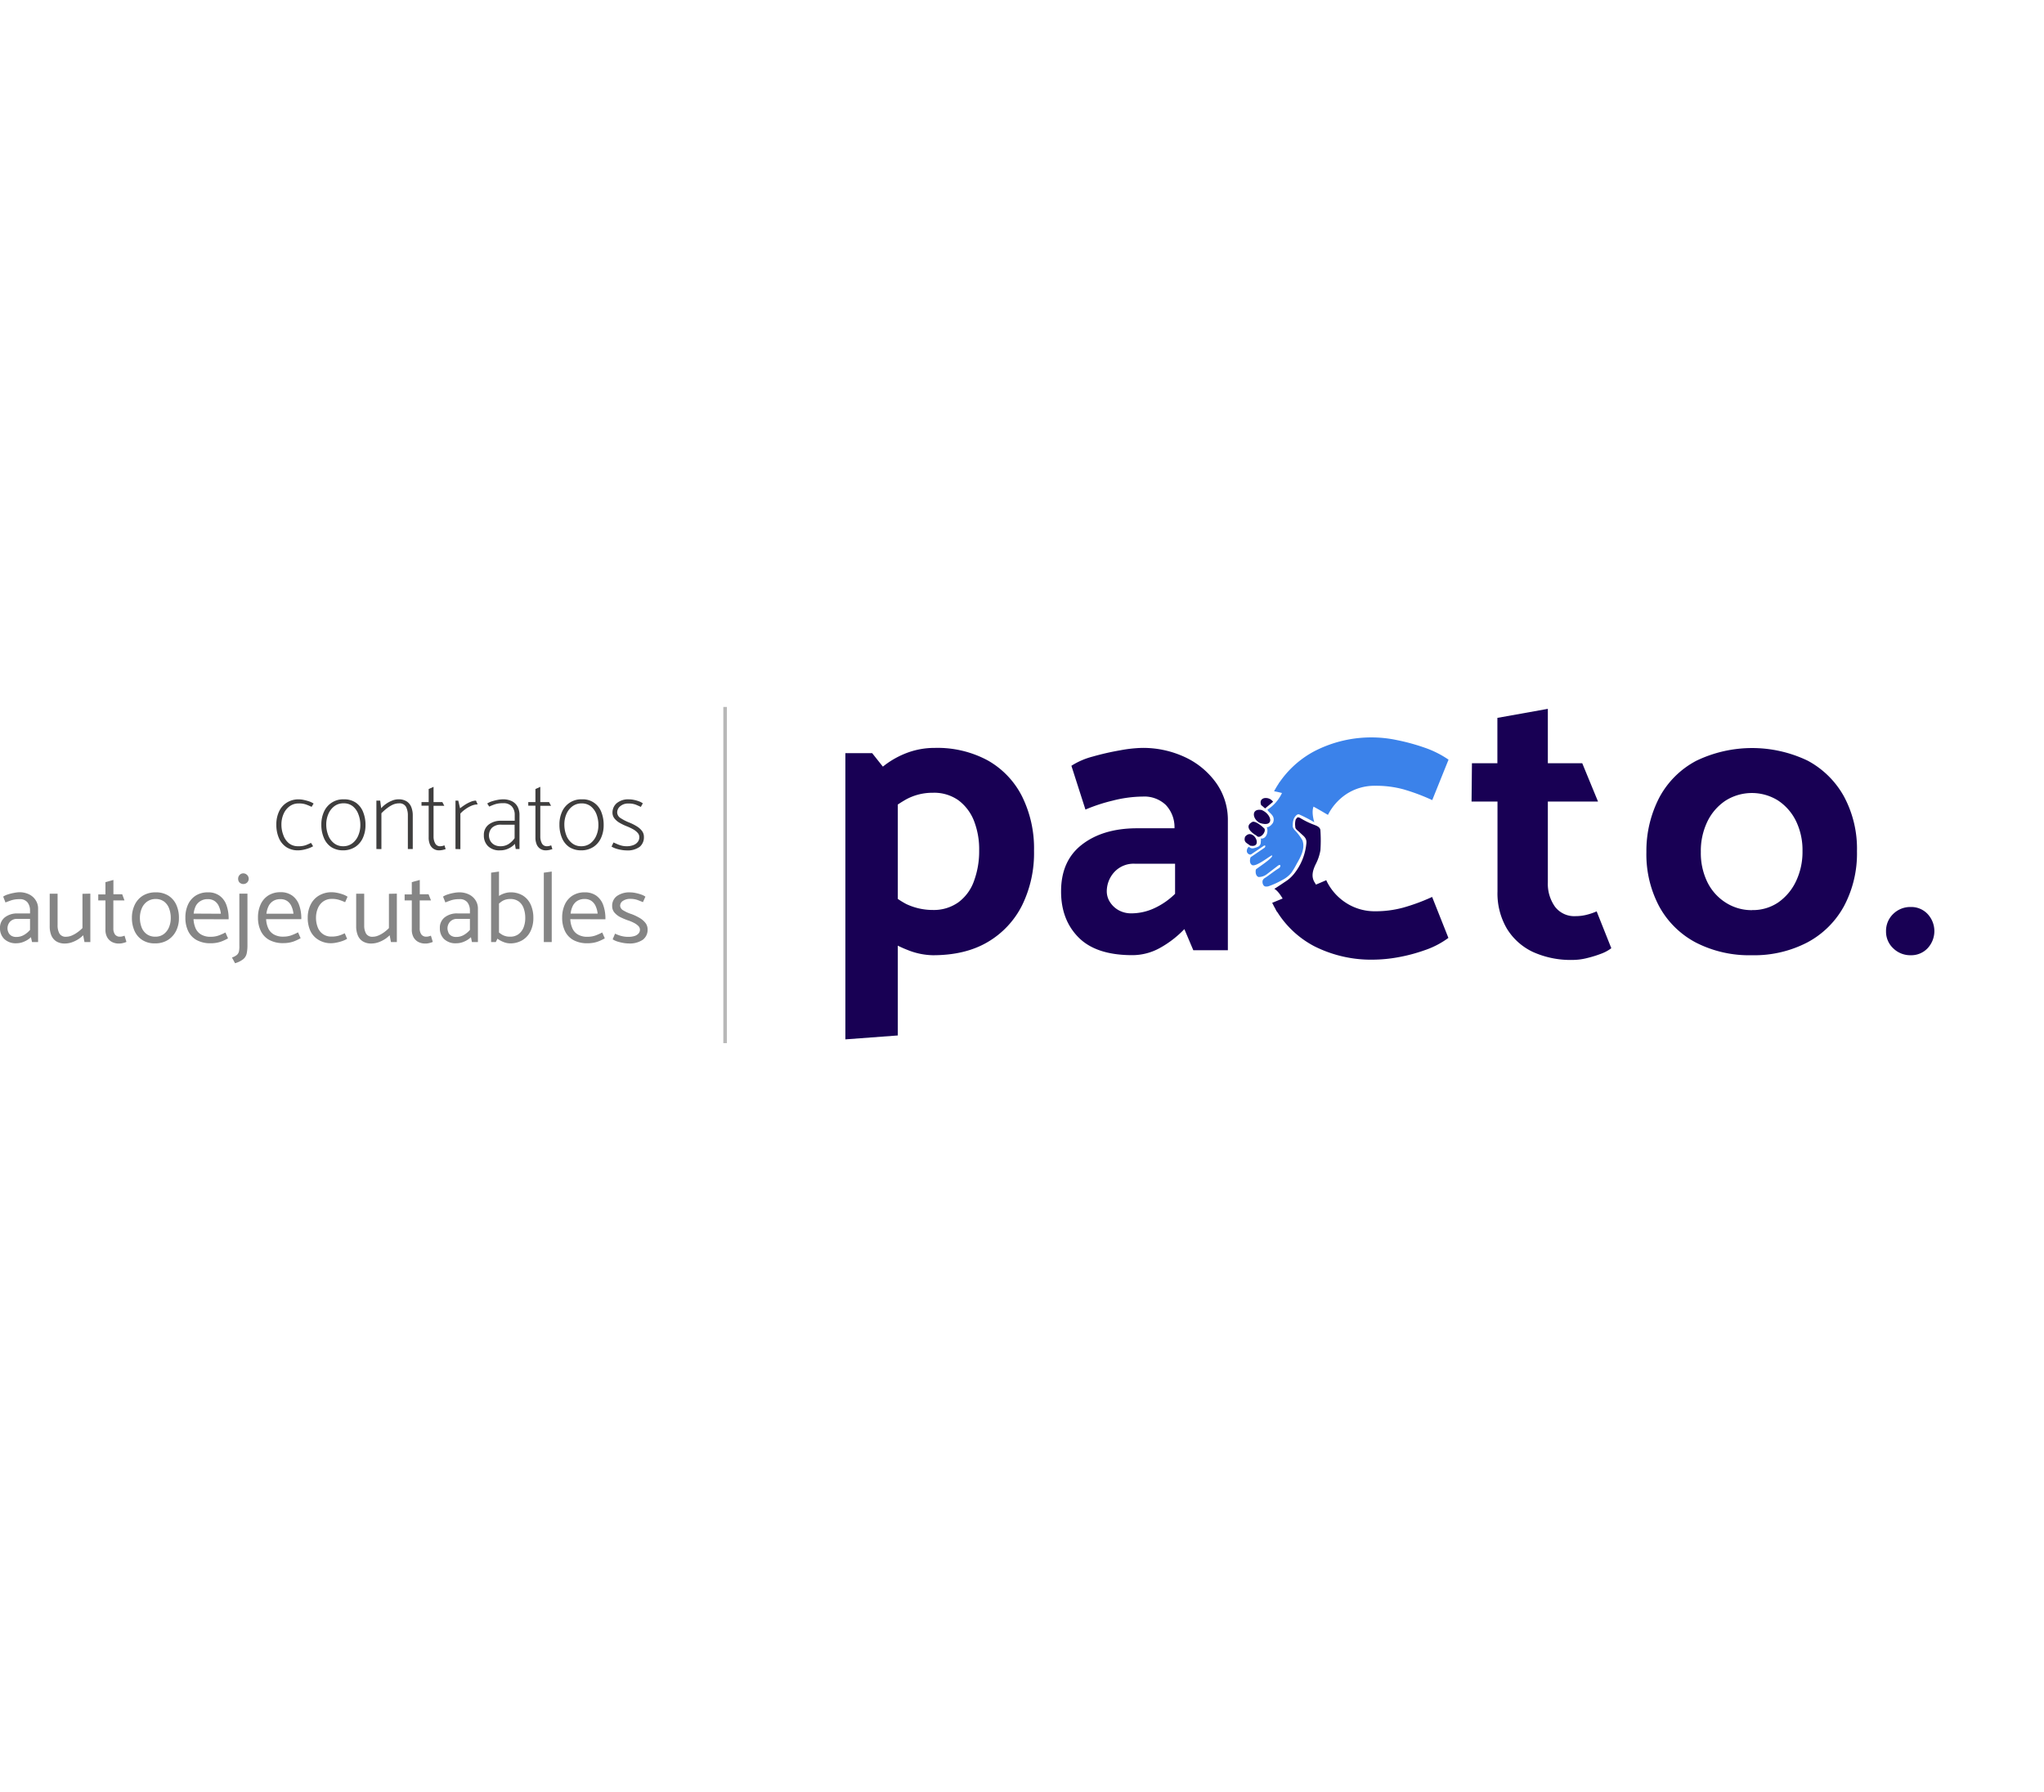<svg xmlns="http://www.w3.org/2000/svg" xmlns:xlink="http://www.w3.org/1999/xlink" viewBox="0 0 570.37 500"><defs><style>.cls-1{isolation:isolate;}.cls-2{opacity:0.8;mix-blend-mode:overlay;fill:url(#Degradado_sin_nombre_23);}.cls-3,.cls-9{fill:#fff;}.cls-4{opacity:0.4;mix-blend-mode:multiply;}.cls-5{fill:#180054;}.cls-6{fill:#3b82ea;}.cls-7{fill:#3f3e3e;}.cls-8{fill:#858585;}.cls-9{stroke:#858585;stroke-miterlimit:10;opacity:0.58;}.cls-10{fill:#ccc;}</style><radialGradient id="Degradado_sin_nombre_23" cx="280.37" cy="192" r="677.63" gradientUnits="userSpaceOnUse"><stop offset="0" stop-color="#bcbec0"/><stop offset="1"/></radialGradient></defs><g class="cls-1"><g id="Layer_2" data-name="Layer 2"><g id="OBJECTS"><g class="cls-4"></g><path class="cls-5" d="M401,250.31a54.41,54.41,0,0,1-8.13,3,29.41,29.41,0,0,1-7.75,1,14.7,14.7,0,0,1-8-2.25,15.17,15.17,0,0,1-5.54-6.14c0-.09-.08-.19-.13-.28-5,2.17-10,4.24-15.08,6.31.23.45.45.9.69,1.33a27,27,0,0,0,11,10.76,35.19,35.19,0,0,0,16.8,3.77,40.08,40.08,0,0,0,6.28-.6,46.58,46.58,0,0,0,7.69-2,24,24,0,0,0,6.71-3.47Z" transform="translate(-1.37)"/><path class="cls-6" d="M363.27,222.81a77.67,77.67,0,0,1,7.87,4.15l.79.45a15.19,15.19,0,0,1,5.16-5.81,14.31,14.31,0,0,1,8.06-2.31,29.08,29.08,0,0,1,7.88,1,57.08,57.08,0,0,1,8,3L405.58,212a27.76,27.76,0,0,0-6.83-3.4,57.12,57.12,0,0,0-7.63-2.07,33.9,33.9,0,0,0-6.34-.73,34.61,34.61,0,0,0-16.61,3.83,27.32,27.32,0,0,0-11.08,10.83c-.07.12-.12.24-.19.36A26.35,26.35,0,0,1,363.27,222.81Z" transform="translate(-1.37)"/><path class="cls-5" d="M350.23,236c3.87.79.82-5.3-1.44-2.47C348.29,235.11,349.38,235.26,350.23,236Z" transform="translate(-1.37)"/><path class="cls-5" d="M360,251.94l-2.62,1.89c.12.23.26.44.38.66q2.83-1.55,5.79-2.84c2.91-1.26,5.87-2.37,8.86-3.38-.64-.78-1.09-1.33-1.08-1.33l-.75.29-1.74.82-1.68.86,1.64-1.57-.18-.43-.43-.69c-1-1.63-.48-3.38.3-5a13.28,13.28,0,0,0,1.34-3.95,41.15,41.15,0,0,0,0-5.44c0-1-1-1.36-1.84-1.68a22.08,22.08,0,0,1-3.93-1.94l-.55-.14a2.2,2.2,0,0,0-.59.67,4.88,4.88,0,0,0-.11,1.94,1.27,1.27,0,0,0,.06.39c.17.45.85.9,1.19,1.24,1,1,2,1.47,1.85,3a15.86,15.86,0,0,1-3.58,8.72,9.74,9.74,0,0,1-2.28,2c-.29.18-3,2.05-3.1,2C358.27,248.81,359.21,250.67,360,251.94Z" transform="translate(-1.37)"/><path class="cls-5" d="M352,233.21c-1.45-.8-3.55-2.6-1.15-3.85.82-.37,2.83,1.31,3.39,1.92C354.69,232.43,352.79,234.29,352,233.21Z" transform="translate(-1.37)"/><path class="cls-5" d="M353,229.7c-2.18-1-2.61-4.16.39-3.67C356.26,227.18,357.13,231,353,229.7Z" transform="translate(-1.37)"/><path class="cls-5" d="M354.39,225.61l2.23-1.86a2.49,2.49,0,0,0-2.52-1c-1.5.44-.8,1.94-.8,1.94Z" transform="translate(-1.37)"/><path class="cls-6" d="M371.62,223.41c-4.41-2.45-7.24-4.59-12.18-5.74-.11.35-1.13.68-1.24,1l3.39,1.66c-.28.43-1.62-.2-2-.26a11.1,11.1,0,0,1-4.54,5.88c.25.91,2.41,1.59,1.54,3.67-.94,1.38-1.74,1.23-1.74,1.23.49,1,.07,3.39-1.74,3.16.2,0,.08.83.07,1a1.35,1.35,0,0,1-.58,1.2,5.09,5.09,0,0,1-1.32.48,1.31,1.31,0,0,1-.83,0,3.26,3.26,0,0,1-.61-.37,1.48,1.48,0,0,0-.53,1.38c.11.49.76,1,1.24.69l3.42-2.31c.65-.4.53.29.28.49l-3.91,2.67s-.58,1.53.39,2.17c1.18.66,5.41-2.91,5.6-2.68.51.62-4.49,3.73-4.52,3.94-.12.63-.11,1.71.72,2.08a3.73,3.73,0,0,0,2.3-.75l3.16-2.42c.94-.63.73.46.28.7-1.37.83-2.59,1.86-3.92,2.73a1.4,1.4,0,0,0-.63.69c-.18.55.06,1.52.68,1.68a2.06,2.06,0,0,0,1.22-.15,22.34,22.34,0,0,0,3.48-1.6,8.07,8.07,0,0,0,2.58-2,21.37,21.37,0,0,0,1.53-2.56c1-1.74,2.19-3.85,1.77-5.94a3.73,3.73,0,0,0-.18-.63,13.94,13.94,0,0,0-2.13-2.82,2.58,2.58,0,0,1-.55-.91,1.91,1.91,0,0,1,0-.53,4.37,4.37,0,0,1,.33-1.83c.22-.43.75-1.19,1.3-1.16a.94.94,0,0,1,.32.11,45.6,45.6,0,0,1,4.05,2.1c-.4-1.3-1-4.36.52-5.21a1.66,1.66,0,0,1,1.69.17l1.14,1.08a11.08,11.08,0,0,1,.68-1.74Z" transform="translate(-1.37)"/><path class="cls-7" d="M88.74,236.16a6.63,6.63,0,0,1-1.31.6,11,11,0,0,1-1.51.41,7.73,7.73,0,0,1-1.34.14,5.86,5.86,0,0,1-3.34-.92,5.72,5.72,0,0,1-2.06-2.55,9.31,9.31,0,0,1-.7-3.72,8.48,8.48,0,0,1,.74-3.62A5.81,5.81,0,0,1,81.38,224a6.07,6.07,0,0,1,3.4-.92,6.83,6.83,0,0,1,1.31.15,13.87,13.87,0,0,1,1.5.4,5.53,5.53,0,0,1,1.29.62l-.56.92a16.32,16.32,0,0,0-1.51-.64,5.83,5.83,0,0,0-2.09-.31,4.16,4.16,0,0,0-2.56.81,5.17,5.17,0,0,0-1.67,2.14,7.27,7.27,0,0,0-.59,2.93,8.14,8.14,0,0,0,.55,3A5.11,5.11,0,0,0,82,235.34a4,4,0,0,0,2.55.82,6,6,0,0,0,2.14-.29c.49-.19,1-.41,1.46-.65Z" transform="translate(-1.37)"/><path class="cls-7" d="M97.1,237.31a6,6,0,0,1-3.36-.95,5.69,5.69,0,0,1-2-2.54,9.15,9.15,0,0,1-.7-3.7,8.48,8.48,0,0,1,.74-3.6,5.81,5.81,0,0,1,5.53-3.45,5.78,5.78,0,0,1,3.36.93,5.66,5.66,0,0,1,2,2.55,9.37,9.37,0,0,1,.69,3.71,8.47,8.47,0,0,1-.74,3.59,5.88,5.88,0,0,1-2.13,2.51A6.2,6.2,0,0,1,97.1,237.31Zm0-1.15a4.12,4.12,0,0,0,2.57-.8,5.23,5.23,0,0,0,1.66-2.16,7.26,7.26,0,0,0,.59-2.92,8.12,8.12,0,0,0-.55-3.05A5.12,5.12,0,0,0,99.8,225a4,4,0,0,0-2.57-.82,4.18,4.18,0,0,0-2.56.81A5.25,5.25,0,0,0,93,227.16a7.27,7.27,0,0,0-.59,2.93,8.14,8.14,0,0,0,.55,3,5.05,5.05,0,0,0,1.59,2.21A4,4,0,0,0,97.1,236.16Z" transform="translate(-1.37)"/><path class="cls-7" d="M106.4,236.94V223.43h1.06l.28,2.12a7.48,7.48,0,0,1,1.38-1.23,7.84,7.84,0,0,1,1.69-.9,4.56,4.56,0,0,1,1.72-.35,4.15,4.15,0,0,1,2.33.58,3.35,3.35,0,0,1,1.28,1.59,6.14,6.14,0,0,1,.41,2.31v9.39h-1.37v-9.39a5.17,5.17,0,0,0-.5-2.36,2.07,2.07,0,0,0-2-1,4.25,4.25,0,0,0-1.64.35,8,8,0,0,0-1.64,1,13,13,0,0,0-1.6,1.42v10Z" transform="translate(-1.37)"/><path class="cls-7" d="M125.35,224.88h-3v8.64a3.83,3.83,0,0,0,.44,1.82,1.5,1.5,0,0,0,1.46.82,2.6,2.6,0,0,0,.65-.09,4.67,4.67,0,0,0,.49-.16l.34,1.06-.49.14a5.51,5.51,0,0,1-.64.14,4.17,4.17,0,0,1-.71.06,2.67,2.67,0,0,1-2.54-1.63,4.78,4.78,0,0,1-.36-2v-8.83h-2v-1h2V220.2l1.36-.62v4.27h2.46Z" transform="translate(-1.37)"/><path class="cls-7" d="M128.47,236.94V223.43h.78l.5,2.15a13.76,13.76,0,0,1,1.27-.92,9.7,9.7,0,0,1,1.62-.87,4,4,0,0,1,1.55-.36l.47,1.06a4.58,4.58,0,0,0-1.77.39,8.81,8.81,0,0,0-1.73,1,8.15,8.15,0,0,0-1.32,1.16v9.94Z" transform="translate(-1.37)"/><path class="cls-7" d="M137.33,224.24a5.31,5.31,0,0,1,1.33-.62,15.14,15.14,0,0,1,1.61-.4,8,8,0,0,1,1.38-.15,5.6,5.6,0,0,1,2.6.54,3.71,3.71,0,0,1,1.56,1.53,4.91,4.91,0,0,1,.52,2.33v9.47h-1.05l-.23-1.44a5.4,5.4,0,0,1-1.77,1.29,5.26,5.26,0,0,1-2.35.52,4.47,4.47,0,0,1-3.41-1.2,4.11,4.11,0,0,1-1.13-3,3.58,3.58,0,0,1,1.35-3,5.5,5.5,0,0,1,3.47-1.06H145v-1.67a3.44,3.44,0,0,0-.79-2.31,3.07,3.07,0,0,0-2.44-.92,7,7,0,0,0-2.2.28,14.69,14.69,0,0,0-1.68.67Zm.87,10.43a2.84,2.84,0,0,0,1.11,1.09,3.51,3.51,0,0,0,1.73.4,4.05,4.05,0,0,0,2.3-.65,5.92,5.92,0,0,0,1.63-1.6v-3.76h-3.65a3.58,3.58,0,0,0-2.68.87,3.15,3.15,0,0,0-.44,3.65Z" transform="translate(-1.37)"/><path class="cls-7" d="M155.14,224.88h-3v8.64a3.94,3.94,0,0,0,.43,1.82,1.52,1.52,0,0,0,1.47.82,2.6,2.6,0,0,0,.65-.09c.23-.07.4-.12.49-.16l.33,1.06-.48.14a5.51,5.51,0,0,1-.64.14,4.25,4.25,0,0,1-.71.06,2.67,2.67,0,0,1-2.54-1.63,4.78,4.78,0,0,1-.36-2v-8.83h-2v-1h2V220.2l1.36-.62v4.27h2.45Z" transform="translate(-1.37)"/><path class="cls-7" d="M163.53,237.31a6,6,0,0,1-3.36-.95,5.75,5.75,0,0,1-2-2.54,9.32,9.32,0,0,1-.69-3.7,8.48,8.48,0,0,1,.73-3.6,5.81,5.81,0,0,1,5.54-3.45,5.48,5.48,0,0,1,5.39,3.48,9.55,9.55,0,0,1,.68,3.71,8.47,8.47,0,0,1-.74,3.59,5.88,5.88,0,0,1-2.13,2.51A6.18,6.18,0,0,1,163.53,237.31Zm0-1.15a4.17,4.17,0,0,0,2.58-.8,5.29,5.29,0,0,0,1.65-2.16,7.26,7.26,0,0,0,.59-2.92,8.32,8.32,0,0,0-.54-3.05,5.22,5.22,0,0,0-1.58-2.2,4,4,0,0,0-2.56-.82,4.19,4.19,0,0,0-2.57.81,5.25,5.25,0,0,0-1.67,2.14,7.26,7.26,0,0,0-.58,2.93,8.34,8.34,0,0,0,.54,3,5.05,5.05,0,0,0,1.59,2.21A4,4,0,0,0,163.53,236.16Z" transform="translate(-1.37)"/><path class="cls-7" d="M172.56,235.11l1.07.47a7.4,7.4,0,0,0,1.23.42,5.43,5.43,0,0,0,1.35.16,5,5,0,0,0,1.91-.32,2.77,2.77,0,0,0,1.22-.89,2.11,2.11,0,0,0,.43-1.32,1.76,1.76,0,0,0-.47-1.21,4.85,4.85,0,0,0-1.28-1,14.57,14.57,0,0,0-1.81-.85,15.17,15.17,0,0,1-1.94-.94,5.1,5.1,0,0,1-1.45-1.24,2.56,2.56,0,0,1-.54-1.58,3.44,3.44,0,0,1,1.18-2.66,5,5,0,0,1,3.47-1.07,6.34,6.34,0,0,1,1.3.14,8.44,8.44,0,0,1,1.39.39,4.26,4.26,0,0,1,1.13.58l-.56,1c-.37-.19-.83-.39-1.38-.62a5.61,5.61,0,0,0-2.07-.33,3.38,3.38,0,0,0-2.29.75,2.26,2.26,0,0,0-.86,1.73,1.93,1.93,0,0,0,1,1.62,13.4,13.4,0,0,0,2.4,1.22,13.24,13.24,0,0,1,2,1,5.4,5.4,0,0,1,1.49,1.29,2.7,2.7,0,0,1,.57,1.69,3.45,3.45,0,0,1-1.17,2.78,5.71,5.71,0,0,1-3.76,1,7.69,7.69,0,0,1-1.32-.13,9.76,9.76,0,0,1-1.51-.36,6,6,0,0,1-1.27-.57Z" transform="translate(-1.37)"/><path class="cls-8" d="M2.26,250.22a5,5,0,0,1,1.35-.62,12.14,12.14,0,0,1,1.68-.42A8.68,8.68,0,0,1,6.72,249a6.1,6.1,0,0,1,2.74.58,4.5,4.5,0,0,1,1.85,1.62A4.19,4.19,0,0,1,12,253.6v9.3H10.31L10,261.54a5.8,5.8,0,0,1-1.77,1.18,5.42,5.42,0,0,1-2.24.52A4.63,4.63,0,0,1,2.51,262a4.15,4.15,0,0,1-1.14-3A3.64,3.64,0,0,1,2.73,256a5.53,5.53,0,0,1,3.54-1.08H9.75v-.75a3.72,3.72,0,0,0-.68-2.31,2.65,2.65,0,0,0-2.3-.92,7.07,7.07,0,0,0-2.21.3c-.61.21-1.16.41-1.66.62Zm1.46,10a2.24,2.24,0,0,0,.81.92,2.58,2.58,0,0,0,1.41.34,4.16,4.16,0,0,0,2.14-.57,6.32,6.32,0,0,0,1.67-1.4v-3.07H6.21a2.57,2.57,0,0,0-2.06.81,2.75,2.75,0,0,0-.69,1.84A2.62,2.62,0,0,0,3.72,260.19Z" transform="translate(-1.37)"/><path class="cls-8" d="M26.58,249.39V262.9H24.94L24.58,261a7.49,7.49,0,0,1-1.46,1.17,8.67,8.67,0,0,1-1.8.84,6.1,6.1,0,0,1-1.84.3,4.4,4.4,0,0,1-2.43-.62,3.66,3.66,0,0,1-1.38-1.7,6.67,6.67,0,0,1-.43-2.44v-9.14h2.2v8.83a4.59,4.59,0,0,0,.52,2.29,2,2,0,0,0,1.88.89,4.15,4.15,0,0,0,1.52-.32,8,8,0,0,0,1.59-.89A10.19,10.19,0,0,0,24.38,259v-9.56Z" transform="translate(-1.37)"/><path class="cls-8" d="M36.11,251.28H33v7.81a2.86,2.86,0,0,0,.44,1.67,1.64,1.64,0,0,0,1.45.64,2.33,2.33,0,0,0,.68-.1,3.21,3.21,0,0,0,.55-.18l.53,1.73a3.11,3.11,0,0,1-.55.22,7.29,7.29,0,0,1-.74.18,4.11,4.11,0,0,1-.78.07,4.16,4.16,0,0,1-2-.46,3.35,3.35,0,0,1-1.32-1.32,4.38,4.38,0,0,1-.47-2.15v-8.11H28.79l0-1.67h2v-3.43l2.23-.61v4h2.45Z" transform="translate(-1.37)"/><path class="cls-8" d="M44.61,263.27a6.26,6.26,0,0,1-3.47-.9,5.8,5.8,0,0,1-2.21-2.53,8.79,8.79,0,0,1-.75-3.74,8.28,8.28,0,0,1,.82-3.66,6,6,0,0,1,2.28-2.51,6.71,6.71,0,0,1,3.53-.9,6.48,6.48,0,0,1,3.5.89,5.89,5.89,0,0,1,2.21,2.49,8.56,8.56,0,0,1,.78,3.78,7.82,7.82,0,0,1-.82,3.65,6.33,6.33,0,0,1-2.3,2.51A6.63,6.63,0,0,1,44.61,263.27Zm.09-1.87a3.8,3.8,0,0,0,2.34-.7,4.49,4.49,0,0,0,1.46-1.87,6.47,6.47,0,0,0,.52-2.61,7.32,7.32,0,0,0-.48-2.74,4.22,4.22,0,0,0-1.4-1.89,3.84,3.84,0,0,0-2.33-.7,4,4,0,0,0-2.36.7,4.34,4.34,0,0,0-1.5,1.87,6.49,6.49,0,0,0-.54,2.62,7.31,7.31,0,0,0,.47,2.71,4.13,4.13,0,0,0,1.45,1.91A3.93,3.93,0,0,0,44.7,261.4Z" transform="translate(-1.37)"/><path class="cls-8" d="M55.37,256.52a7.41,7.41,0,0,0,.57,2.52,3.78,3.78,0,0,0,1.52,1.74,5,5,0,0,0,2.7.65,6.69,6.69,0,0,0,2.12-.32,15.23,15.23,0,0,0,2-.88l.72,1.64a14.77,14.77,0,0,1-1.38.68,7.79,7.79,0,0,1-1.59.51,8.86,8.86,0,0,1-1.85.18,8,8,0,0,1-3.94-.89,5.67,5.67,0,0,1-2.36-2.51,8.5,8.5,0,0,1-.78-3.74,8.62,8.62,0,0,1,.74-3.67,5.79,5.79,0,0,1,2.16-2.5,6.23,6.23,0,0,1,3.4-.9,5.34,5.34,0,0,1,3.32,1,5.53,5.53,0,0,1,1.86,2.62,10.93,10.93,0,0,1,.59,3.68v.22ZM63,255a6.73,6.73,0,0,0-.57-2.12,3.42,3.42,0,0,0-1.18-1.43,3.27,3.27,0,0,0-1.92-.52,3.66,3.66,0,0,0-2,.52A3.51,3.51,0,0,0,56,252.84a6.48,6.48,0,0,0-.59,2.12Z" transform="translate(-1.37)"/><path class="cls-8" d="M70.42,249.39v14.35a11,11,0,0,1-.21,2.34,2.91,2.91,0,0,1-.95,1.59,6.53,6.53,0,0,1-2.3,1.14l-.86-1.59a4.29,4.29,0,0,0,1.41-.76,1.91,1.91,0,0,0,.55-1,7.37,7.37,0,0,0,.1-1.67V249.39Zm-1.15-2.68a1.45,1.45,0,0,1-.73-.19A1.23,1.23,0,0,1,68,246a1.61,1.61,0,0,1-.18-.76,1.53,1.53,0,0,1,.41-1.06,1.36,1.36,0,0,1,1-.45,1.48,1.48,0,0,1,1.09.45,1.47,1.47,0,0,1,0,2.12A1.51,1.51,0,0,1,69.27,246.71Z" transform="translate(-1.37)"/><path class="cls-8" d="M75.63,256.52A7,7,0,0,0,76.2,259a3.73,3.73,0,0,0,1.52,1.74,5,5,0,0,0,2.7.65,6.69,6.69,0,0,0,2.12-.32,15.23,15.23,0,0,0,2-.88l.72,1.64a14.77,14.77,0,0,1-1.38.68,7.79,7.79,0,0,1-1.59.51,8.86,8.86,0,0,1-1.85.18,8,8,0,0,1-3.94-.89,5.67,5.67,0,0,1-2.36-2.51,8.5,8.5,0,0,1-.78-3.74,8.62,8.62,0,0,1,.74-3.67,5.79,5.79,0,0,1,2.16-2.5,6.23,6.23,0,0,1,3.4-.9A5.36,5.36,0,0,1,83,250a5.53,5.53,0,0,1,1.86,2.62,10.93,10.93,0,0,1,.59,3.68v.22ZM83.26,255a6.73,6.73,0,0,0-.57-2.12,3.49,3.49,0,0,0-1.18-1.43,3.27,3.27,0,0,0-1.92-.52,3.71,3.71,0,0,0-2,.52,3.56,3.56,0,0,0-1.28,1.43,6.74,6.74,0,0,0-.6,2.12Z" transform="translate(-1.37)"/><path class="cls-8" d="M98.23,262a7.15,7.15,0,0,1-1.41.64,11.23,11.23,0,0,1-1.63.43,7.9,7.9,0,0,1-1.39.16,6.63,6.63,0,0,1-3.5-.91A5.76,5.76,0,0,1,88,259.84a8.64,8.64,0,0,1-.76-3.74,8.2,8.2,0,0,1,.82-3.67,6,6,0,0,1,2.31-2.5A6.84,6.84,0,0,1,94,249a7.48,7.48,0,0,1,1.36.15,11.33,11.33,0,0,1,1.61.43,5.54,5.54,0,0,1,1.38.67l-.67,1.53c-.52-.22-1-.43-1.6-.62a6.34,6.34,0,0,0-2.13-.3,4,4,0,0,0-2.36.7,4.34,4.34,0,0,0-1.5,1.87,6.66,6.66,0,0,0-.54,2.62,7.31,7.31,0,0,0,.47,2.71,4.13,4.13,0,0,0,1.45,1.91,3.93,3.93,0,0,0,2.37.7,7,7,0,0,0,2.13-.27,10.52,10.52,0,0,0,1.6-.65Z" transform="translate(-1.37)"/><path class="cls-8" d="M112.11,249.39V262.9h-1.65L110.1,261a7.49,7.49,0,0,1-1.46,1.17,8.67,8.67,0,0,1-1.8.84,6.1,6.1,0,0,1-1.84.3,4.34,4.34,0,0,1-2.42-.62,3.54,3.54,0,0,1-1.38-1.7,6.47,6.47,0,0,1-.44-2.44v-9.14H103v8.83a4.59,4.59,0,0,0,.51,2.29,2,2,0,0,0,1.88.89,4.15,4.15,0,0,0,1.52-.32,8,8,0,0,0,1.59-.89A10.19,10.19,0,0,0,109.9,259v-9.56Z" transform="translate(-1.37)"/><path class="cls-8" d="M121.64,251.28h-3.15v7.81a2.86,2.86,0,0,0,.44,1.67,1.64,1.64,0,0,0,1.45.64,2.33,2.33,0,0,0,.68-.1,3.21,3.21,0,0,0,.55-.18l.53,1.73a2.82,2.82,0,0,1-.55.22,7.29,7.29,0,0,1-.74.18,4.11,4.11,0,0,1-.78.07,4.16,4.16,0,0,1-2-.46,3.35,3.35,0,0,1-1.32-1.32,4.38,4.38,0,0,1-.47-2.15v-8.11h-2l0-1.67h2v-3.43l2.23-.61v4h2.45Z" transform="translate(-1.37)"/><path class="cls-8" d="M125,250.22a5.23,5.23,0,0,1,1.36-.62,11.79,11.79,0,0,1,1.68-.42,8.68,8.68,0,0,1,1.42-.15,6.15,6.15,0,0,1,2.75.58,4.5,4.5,0,0,1,1.85,1.62,4.19,4.19,0,0,1,.67,2.37v9.3h-1.67l-.28-1.36a5.8,5.8,0,0,1-1.77,1.18,5.42,5.42,0,0,1-2.24.52,4.63,4.63,0,0,1-3.51-1.2,4.12,4.12,0,0,1-1.15-3,3.65,3.65,0,0,1,1.37-3.05,5.53,5.53,0,0,1,3.54-1.08h3.48v-.75a3.79,3.79,0,0,0-.68-2.31,2.66,2.66,0,0,0-2.3-.92,7.18,7.18,0,0,0-2.22.3c-.6.21-1.15.41-1.65.62Zm1.47,10a2.11,2.11,0,0,0,.81.92,2.57,2.57,0,0,0,1.4.34,4.19,4.19,0,0,0,2.15-.57,6.32,6.32,0,0,0,1.67-1.4v-3.07H129a2.56,2.56,0,0,0-2.06.81,2.71,2.71,0,0,0-.7,1.84A2.63,2.63,0,0,0,126.5,260.19Z" transform="translate(-1.37)"/><path class="cls-8" d="M138.41,262.9V243.54l2.2-.31v17.86l-.89,1.81Zm.84-11.59a5.86,5.86,0,0,1,1.36-1.27,6,6,0,0,1,1.62-.76,5.29,5.29,0,0,1,1.53-.25,6.46,6.46,0,0,1,3.5.89,5.78,5.78,0,0,1,2.19,2.51,8.82,8.82,0,0,1,.75,3.76,8.27,8.27,0,0,1-.78,3.66,5.89,5.89,0,0,1-2.25,2.51,6.52,6.52,0,0,1-3.49.91,5.09,5.09,0,0,1-1.54-.28,7.39,7.39,0,0,1-1.6-.78,6.45,6.45,0,0,1-1.35-1.2l.67-1.51a6.85,6.85,0,0,0,1.67,1.38,4.29,4.29,0,0,0,2.2.52,3.75,3.75,0,0,0,2.33-.7,4.31,4.31,0,0,0,1.41-1.87,7,7,0,0,0,.47-2.61,7.79,7.79,0,0,0-.45-2.76,4,4,0,0,0-1.37-1.89,3.89,3.89,0,0,0-2.33-.68,4.23,4.23,0,0,0-2.19.53,6.65,6.65,0,0,0-1.66,1.48Z" transform="translate(-1.37)"/><path class="cls-8" d="M153.12,262.9V243.54l2.21-.31V262.9Z" transform="translate(-1.37)"/><path class="cls-8" d="M160.51,256.52a7,7,0,0,0,.57,2.52,3.73,3.73,0,0,0,1.52,1.74,5,5,0,0,0,2.7.65,6.69,6.69,0,0,0,2.12-.32,15.23,15.23,0,0,0,2-.88l.72,1.64a14.77,14.77,0,0,1-1.38.68,7.79,7.79,0,0,1-1.59.51,8.86,8.86,0,0,1-1.85.18,8,8,0,0,1-3.94-.89,5.67,5.67,0,0,1-2.36-2.51,8.5,8.5,0,0,1-.78-3.74,8.62,8.62,0,0,1,.74-3.67,5.79,5.79,0,0,1,2.16-2.5,6.23,6.23,0,0,1,3.4-.9,5.36,5.36,0,0,1,3.32,1,5.53,5.53,0,0,1,1.86,2.62,10.93,10.93,0,0,1,.59,3.68v.22Zm7.63-1.56a6.73,6.73,0,0,0-.57-2.12,3.49,3.49,0,0,0-1.18-1.43,3.27,3.27,0,0,0-1.92-.52,3.71,3.71,0,0,0-2,.52,3.56,3.56,0,0,0-1.28,1.43,6.74,6.74,0,0,0-.6,2.12Z" transform="translate(-1.37)"/><path class="cls-8" d="M173,260.56a11.58,11.58,0,0,0,1.13.46,7.28,7.28,0,0,0,1.24.32,7.17,7.17,0,0,0,1.31.11,5.75,5.75,0,0,0,1.7-.22,2.49,2.49,0,0,0,1.14-.68,1.56,1.56,0,0,0,.42-1.07,1.48,1.48,0,0,0-.46-1.08,4.87,4.87,0,0,0-1.2-.85,10.49,10.49,0,0,0-1.65-.69,17.93,17.93,0,0,1-2.08-.87,5.21,5.21,0,0,1-1.69-1.28,2.76,2.76,0,0,1-.67-1.84,3.33,3.33,0,0,1,1.36-2.83,6,6,0,0,1,3.69-1,7.59,7.59,0,0,1,1.38.15,11,11,0,0,1,1.57.42,4.63,4.63,0,0,1,1.28.62l-.69,1.54c-.47-.21-1-.41-1.55-.62a6.1,6.1,0,0,0-2-.3,3.55,3.55,0,0,0-2,.54,1.63,1.63,0,0,0-.81,1.41,1.61,1.61,0,0,0,.93,1.29,9.8,9.8,0,0,0,2.22,1,14.24,14.24,0,0,1,2.14,1,5.9,5.9,0,0,1,1.7,1.39,2.91,2.91,0,0,1,.67,1.93,3.42,3.42,0,0,1-1.38,2.88,6.51,6.51,0,0,1-4,1,9.14,9.14,0,0,1-1.39-.14,14.34,14.34,0,0,1-1.63-.39,5.65,5.65,0,0,1-1.35-.62Z" transform="translate(-1.37)"/><line class="cls-9" x1="202.34" y1="197.29" x2="202.34" y2="291.11"/><path class="cls-5" d="M237.27,290.06V210.19h7.48l7.15,9v69.78Zm5.44-71.13a32.74,32.74,0,0,1,5.62-5.45,24.51,24.51,0,0,1,6.52-3.52,21.91,21.91,0,0,1,7.38-1.24,29.52,29.52,0,0,1,14.8,3.51,23.87,23.87,0,0,1,9.53,10,32.63,32.63,0,0,1,3.35,15.2,33,33,0,0,1-3.35,15.26A24.72,24.72,0,0,1,277,262.89q-6.24,3.69-15.31,3.69a19.72,19.72,0,0,1-7.09-1.48,28.91,28.91,0,0,1-7-3.86,20.06,20.06,0,0,1-4.88-5l4.2-10a23.68,23.68,0,0,0,7.37,6.07,17.34,17.34,0,0,0,7.38,1.64,11.84,11.84,0,0,0,7.15-2.15,12.61,12.61,0,0,0,4.36-6,23.89,23.89,0,0,0,1.42-8.45,21.8,21.8,0,0,0-1.47-8.34,13.15,13.15,0,0,0-4.31-5.67,11.72,11.72,0,0,0-7.15-2.1,15.44,15.44,0,0,0-7.38,1.81,37.67,37.67,0,0,0-7.37,5.45Z" transform="translate(-1.37)"/><path class="cls-5" d="M300.34,213.71a20.63,20.63,0,0,1,5.9-2.56,74.09,74.09,0,0,1,7.66-1.75,37.58,37.58,0,0,1,6.18-.68,27.6,27.6,0,0,1,12,2.6,22.16,22.16,0,0,1,8.68,7.21A17.74,17.74,0,0,1,344,229v36.19h-9.64l-2.5-5.9a28.44,28.44,0,0,1-6.75,5.22,15.84,15.84,0,0,1-7.77,2.05q-10.1,0-15-4.94t-4.88-12.88q0-8.5,5.78-13t15.09-4.59h10.78v-.11a9,9,0,0,0-2.44-6.41,8.67,8.67,0,0,0-6.41-2.33,35,35,0,0,0-8.39,1.13,47.46,47.46,0,0,0-7.61,2.5Zm10.78,38.06a6.74,6.74,0,0,0,2.44,2.27,7.2,7.2,0,0,0,3.57.85,15.33,15.33,0,0,0,6.19-1.36,20.4,20.4,0,0,0,5.95-4.09v-8.39H318.16a7.32,7.32,0,0,0-5.9,2.38,8,8,0,0,0-2.05,5.33A5.52,5.52,0,0,0,311.12,251.77Z" transform="translate(-1.37)"/><path class="cls-5" d="M447.29,223.69h-14v22.59a11,11,0,0,0,2,6.77,6.77,6.77,0,0,0,5.78,2.62,12.44,12.44,0,0,0,2.84-.33,17.27,17.27,0,0,0,3-1L451,264.62a11,11,0,0,1-2.95,1.58,32.23,32.23,0,0,1-3.93,1.2,16.53,16.53,0,0,1-3.82.49,25.58,25.58,0,0,1-11.19-2.23,17,17,0,0,1-7.25-6.5,19.38,19.38,0,0,1-2.62-10.37v-25.1H412l.11-10.69h7.1V200.34l14.08-2.52V213h9.6Z" transform="translate(-1.37)"/><path class="cls-5" d="M490.17,266.58a32.56,32.56,0,0,1-15.54-3.52,24.81,24.81,0,0,1-10.21-10,30.89,30.89,0,0,1-3.63-15.26,32.36,32.36,0,0,1,3.68-15.37,24.84,24.84,0,0,1,10.21-10.1,35.9,35.9,0,0,1,31.09-.06,25.09,25.09,0,0,1,10.15,10,30.77,30.77,0,0,1,3.63,15.31,31.21,31.21,0,0,1-3.63,15.32A25.08,25.08,0,0,1,505.71,263,32.11,32.11,0,0,1,490.17,266.58Zm.11-12.6a12.6,12.6,0,0,0,7.32-2.15,15,15,0,0,0,4.94-5.9,19,19,0,0,0,1.81-8.4,18.53,18.53,0,0,0-1.81-8.39,14.52,14.52,0,0,0-5-5.73,13.77,13.77,0,0,0-14.7.05,14.7,14.7,0,0,0-5.05,5.85,18.88,18.88,0,0,0-1.81,8.45,18.5,18.5,0,0,0,1.81,8.39,14.13,14.13,0,0,0,5.11,5.73A13.4,13.4,0,0,0,490.28,254Z" transform="translate(-1.37)"/><path class="cls-5" d="M529.66,264.64a6.33,6.33,0,0,1-2-4.7,6.54,6.54,0,0,1,2-4.88,6.79,6.79,0,0,1,4.93-1.94,6.26,6.26,0,0,1,4.66,1.94,7,7,0,0,1,0,9.58,6.26,6.26,0,0,1-4.66,1.94A6.79,6.79,0,0,1,529.66,264.64Z" transform="translate(-1.37)"/><line class="cls-10" x1="180.66" y1="182.58" x2="180.66" y2="291.11"/></g></g></g></svg>